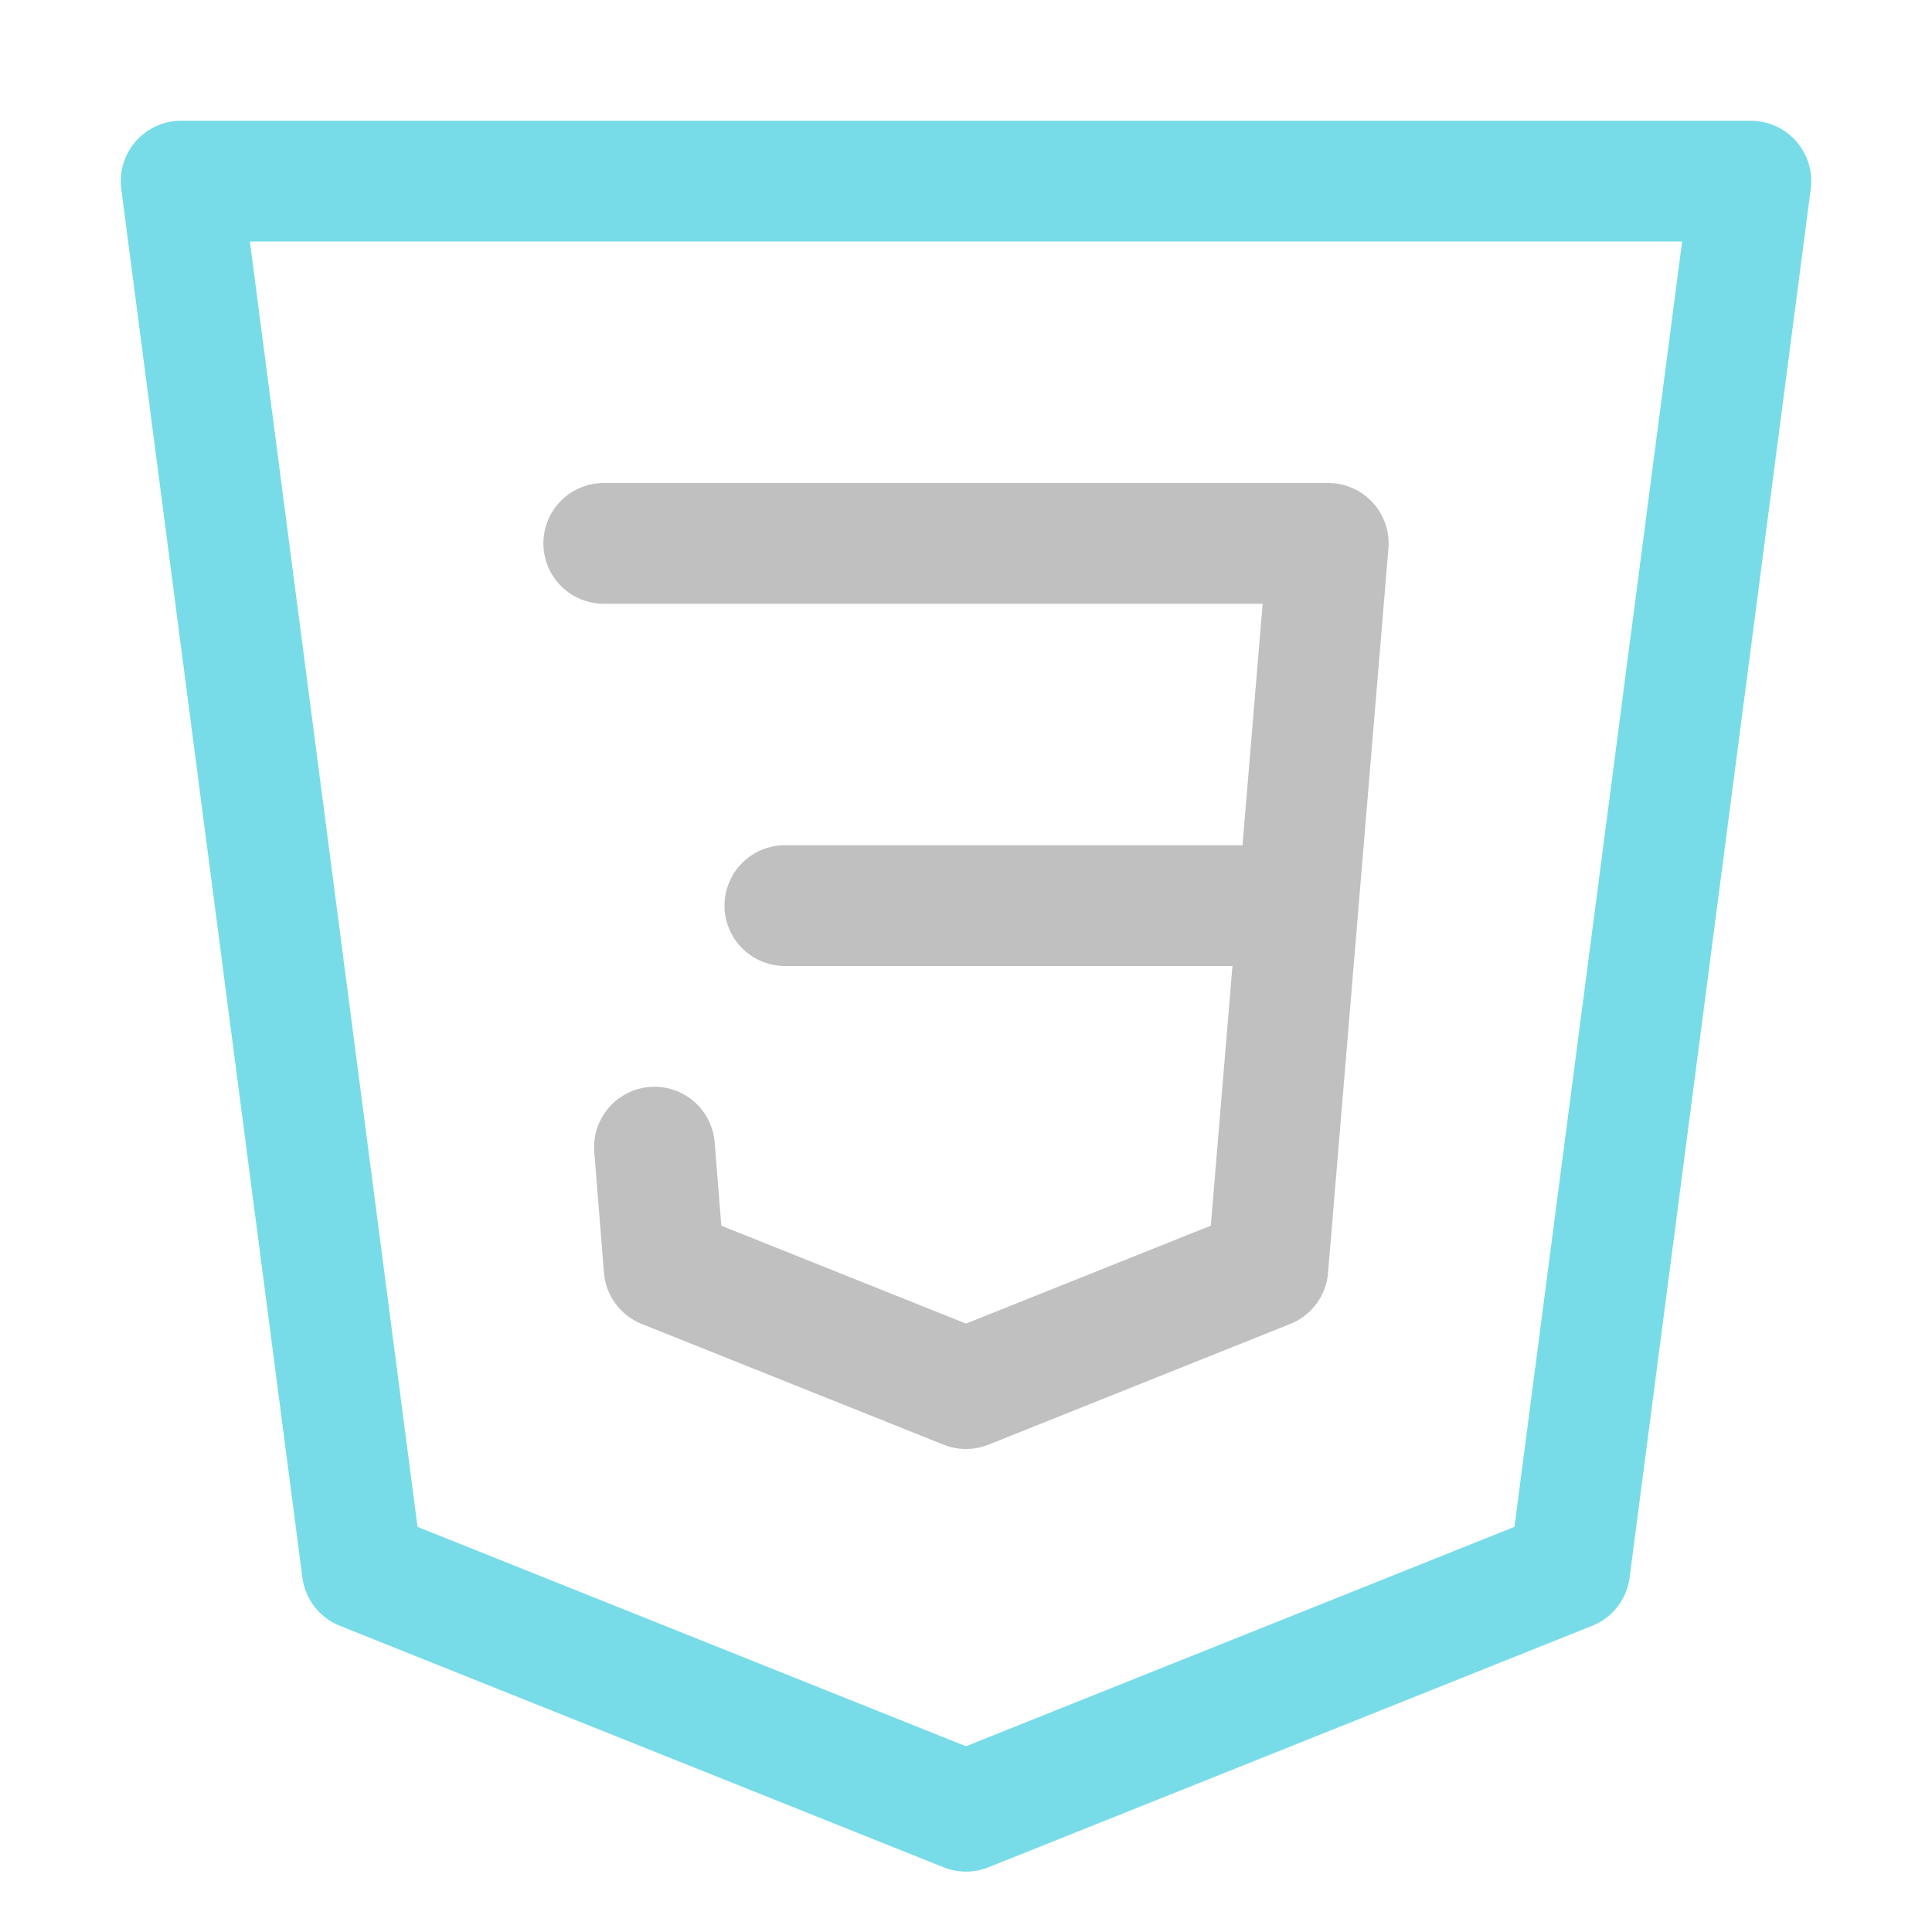 <svg xmlns="http://www.w3.org/2000/svg" width="16" height="16"><g fill="none" fill-rule="evenodd" stroke-linecap="round" stroke-linejoin="round"><path stroke="#78DCE8" d="M1.5 1.5h13L13 13l-5 2-5-2z"/><path stroke="#c1c0c0" d="M5 4.5h6l-.5 6-2.5 1-2.5-1-.08-1M6.5 7.5h4"/></g></svg>